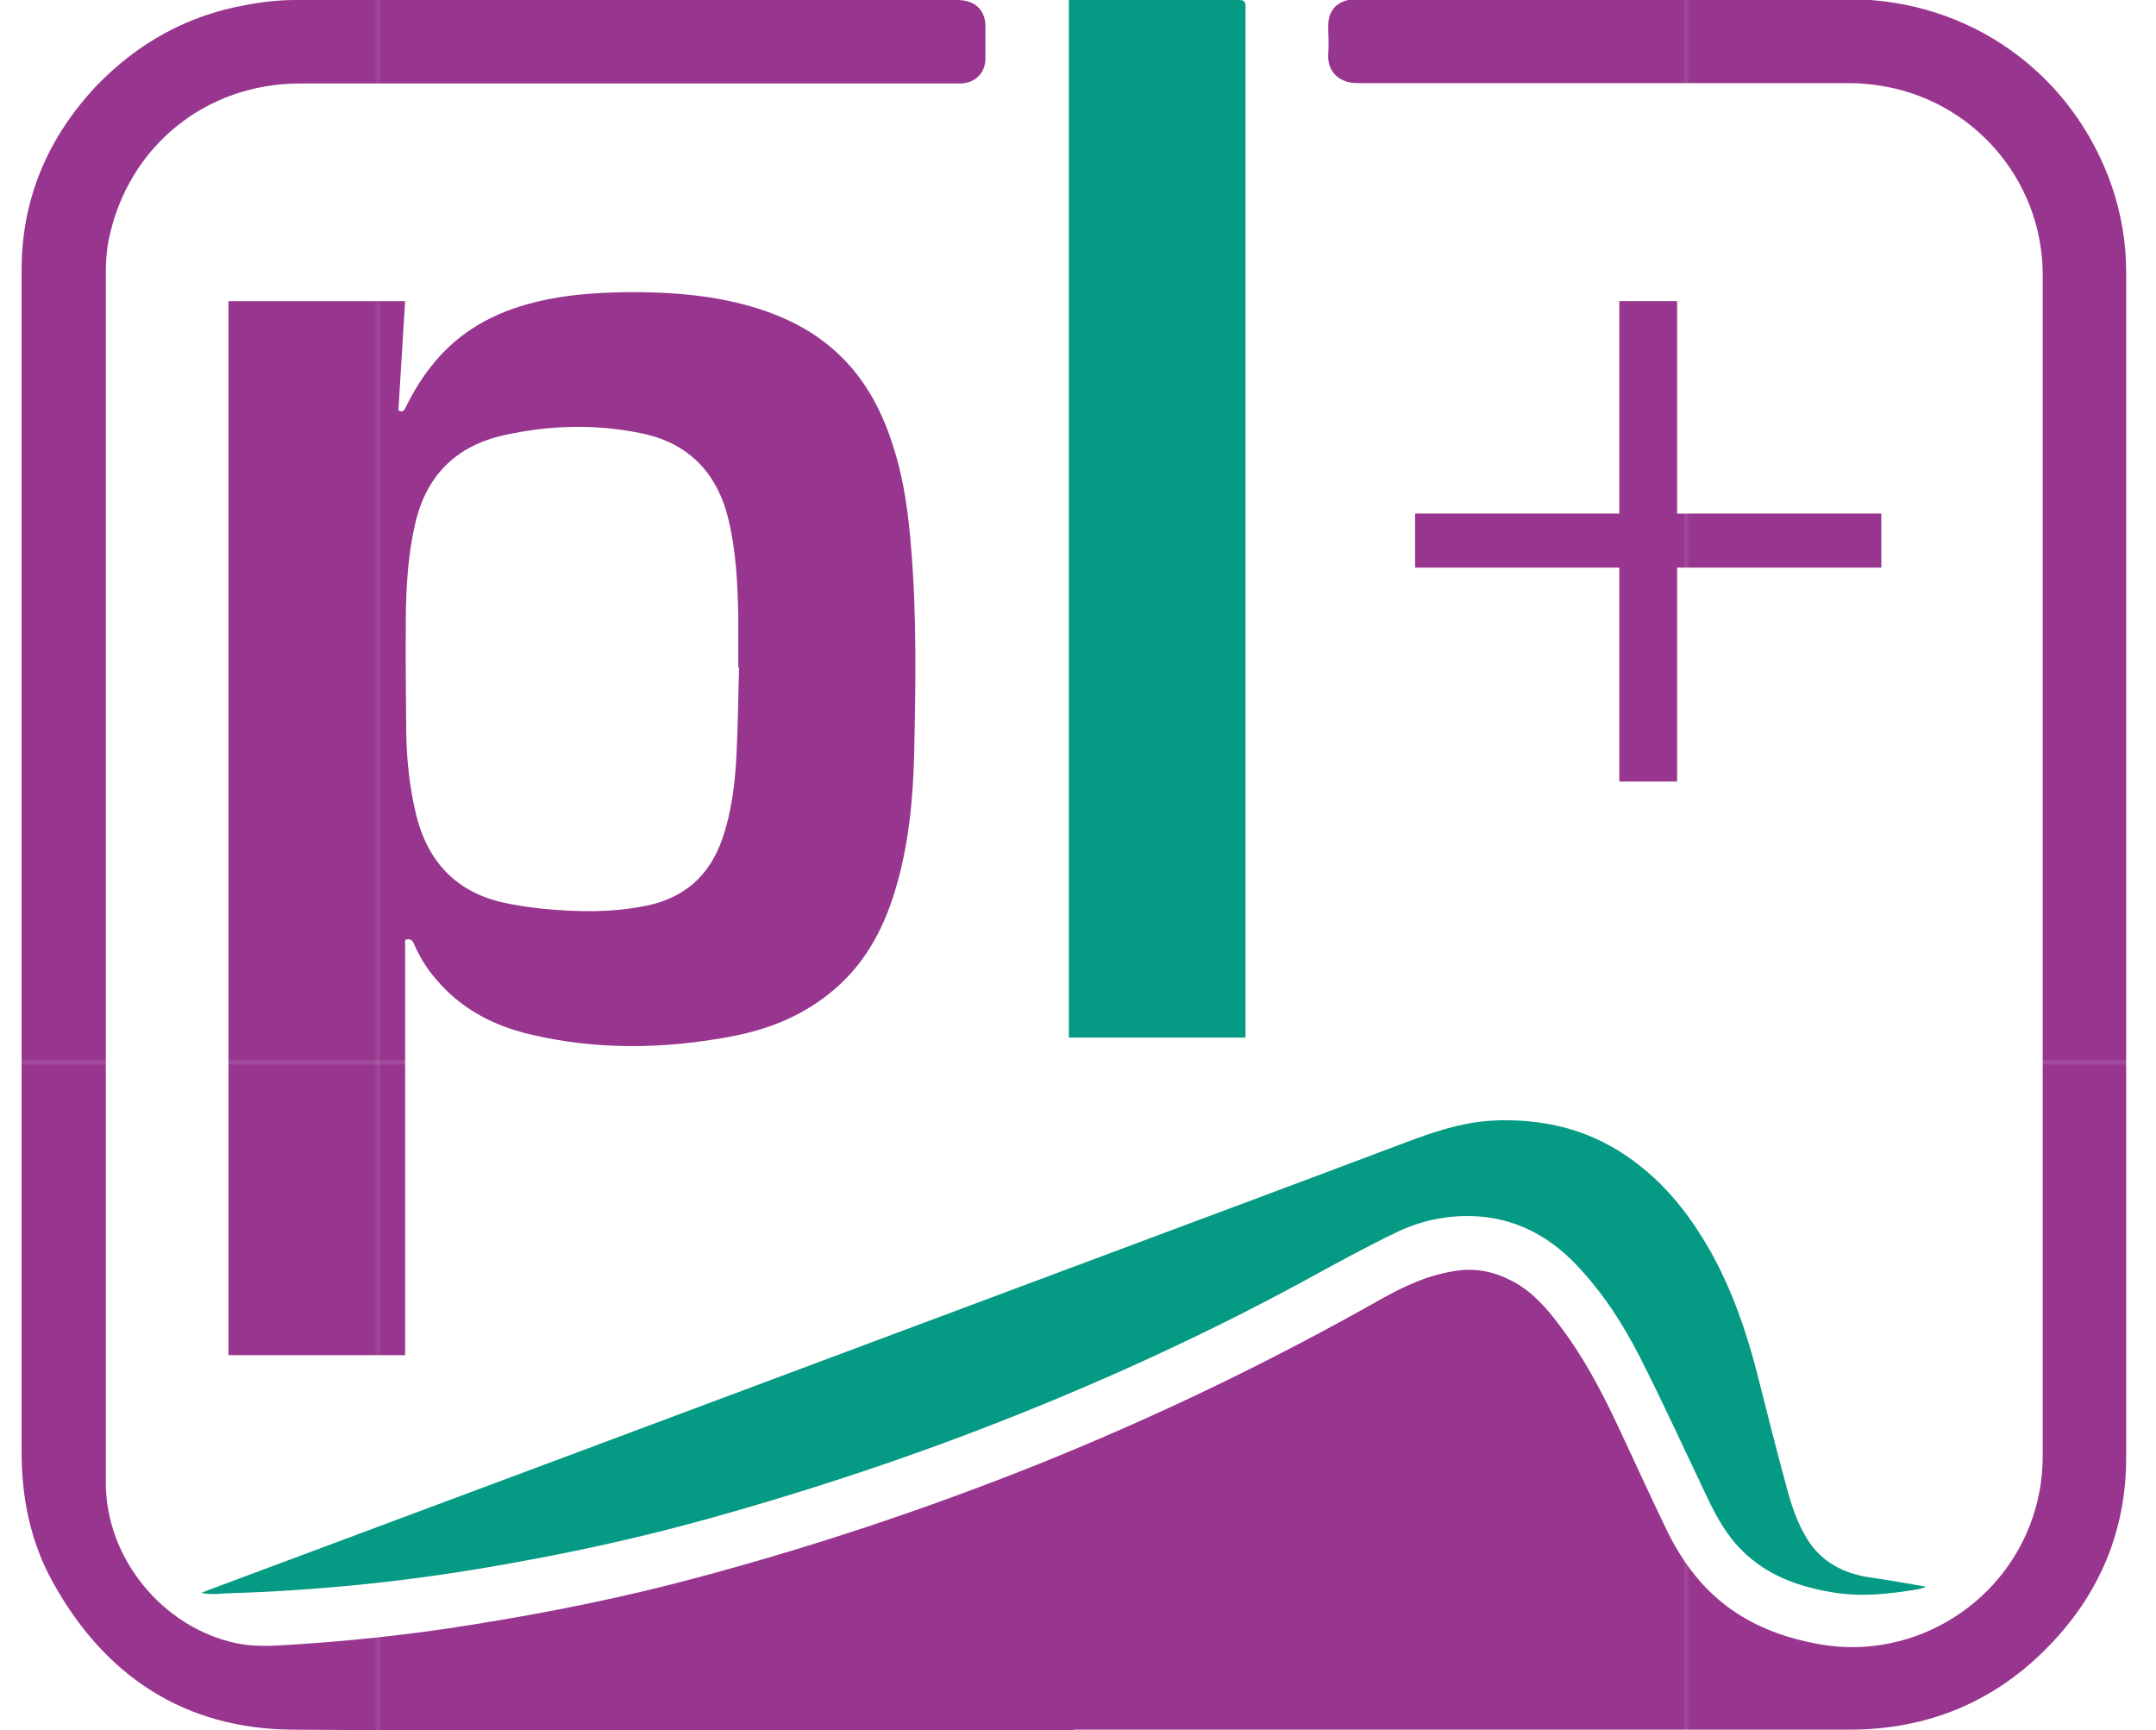 <?xml version="1.0" encoding="UTF-8"?>
<svg id="Layer_1" data-name="Layer 1" xmlns="http://www.w3.org/2000/svg" xmlns:xlink="http://www.w3.org/1999/xlink" version="1.1" viewBox="0 0 578.5 464.3">
  <defs>
    <style>
      .cls-1 {
        fill: none;
      }

      .cls-1, .cls-2, .cls-3, .cls-4, .cls-5, .cls-6 {
        stroke-width: 0px;
      }

      .cls-2 {
        fill: #009b83;
      }

      .cls-3 {
        fill: #97358f;
      }

      .cls-4 {
        fill: url(#PL_purple);
      }

      .cls-5 {
        fill: #059a83;
      }

      .cls-6 {
        fill: url(#PL_green);
      }
    </style>
    <pattern id="PL_green" data-name="PL+ green" x="0" y="0" width="350.9" height="350.9" patternTransform="translate(-165.2 -74.6)" patternUnits="userSpaceOnUse" viewBox="0 0 350.9 350.9">
      <g>
        <rect class="cls-1" x="0" y="0" width="350.9" height="350.9"/>
        <rect class="cls-2" x="0" y="0" width="350.9" height="350.9"/>
      </g>
    </pattern>
    <pattern id="PL_purple" data-name="PL+ purple" x="0" y="0" width="350.9" height="350.9" patternTransform="translate(-951.1 -65.5)" patternUnits="userSpaceOnUse" viewBox="0 0 350.9 350.9">
      <g>
        <rect class="cls-1" x="0" y="0" width="350.9" height="350.9"/>
        <rect class="cls-3" x="0" y="0" width="350.9" height="350.9"/>
      </g>
    </pattern>
  </defs>
  <rect class="cls-3" x="-1466.8" y="186.2" width="350.9" height="350.9"/>
  <rect class="cls-6" x="-1466.8" y="602.6" width="350.9" height="350.9"/>
  <g>
    <path class="cls-4" d="M288.1,464.3c-69.9,0-139.7.3-209.6-.2-28.9-.2-50.4-14.3-64.4-39.7-5.9-10.7-8.3-22.4-8.3-34.7,0-105.8,0-211.6,0-317.4,0-19.1,7.2-35.7,20.3-49.5C37.1,11.5,50.2,4.2,65.7,1.4,70.2.5,74.8,0,79.4,0c59.1,0,118.2,0,177.3,0,4.1,0,6.7,1.8,7.5,5.1.3,1.1.2,2.3.2,3.4,0,2.4,0,4.8,0,7.3,0,3.8-2.8,6.5-6.6,6.6-.9,0-1.9,0-2.8,0-58.2,0-116.3,0-174.5,0-25.4,0-46.2,17-51.3,41.8-.6,2.9-.8,5.9-.8,8.8,0,108.3,0,216.6,0,324.9,0,20.2,15.2,38.8,35,43,3.9.8,7.7.8,11.6.6,17.4-1,34.7-2.8,51.9-5.6,20.7-3.3,41.1-7.4,61.3-12.9,30.9-8.3,61.1-18.4,90.8-30.3,31.3-12.6,61.6-27.2,91-43.8,6.7-3.8,13.5-7,21.3-8,5.2-.7,10.1.5,14.6,2.9,5.3,2.8,9.2,7.3,12.7,12,5.9,7.8,10.5,16.3,14.7,25.1,4.6,9.7,9,19.5,13.7,29.2,4.4,9.2,10.4,17.2,19.1,22.8,6.8,4.4,14.3,6.9,22.2,8.3,25.7,4.5,50.9-11.5,57.9-36.6,1.3-4.6,1.9-9.2,1.9-14,0-105.6,0-211.2,0-316.9,0-25.5-18.9-47.2-44.2-50.8-2.6-.4-5.2-.6-7.9-.6-43.9,0-87.9,0-131.8,0-4.7,0-8.1-2.9-7.8-7.8.2-2.5,0-5.1,0-7.6,0-4.3,2.6-6.9,7-7.1.4,0,.9,0,1.3,0,43.8,0,87.7,0,131.5,0,32.2,0,60,19.8,70.5,50.3,2.5,7.4,3.8,15.1,3.8,23,0,106,0,212,0,318,0,19.4-7,36.3-20.5,50.3-14.6,15.2-32.7,22.7-53.8,22.7-69.4,0-138.7,0-208.1,0Z"/>
    <path class="cls-4" d="M61.4,80.8h47.3c-.6,9.8-1.2,19.6-1.8,29.3,1.3.7,1.6-.1,2-.9,2.6-5.3,5.8-10.2,9.9-14.5,7.9-8.2,17.8-12.4,28.8-14.5,6.7-1.3,13.5-1.7,20.3-1.8,10-.1,20,.5,29.7,2.8,10.4,2.5,19.9,6.6,27.7,14.1,7.2,6.9,11.6,15.5,14.5,24.9,2.8,8.8,4,18,4.7,27.2,1.5,18.2,1.2,36.4.8,54.6-.3,12.6-1.5,25.1-5.2,37.2-3.3,10.8-8.6,20.3-17.6,27.4-7.7,6.2-16.7,9.7-26.3,11.5-18,3.4-36.1,3.7-54.1-.6-9.2-2.2-17.4-6.3-23.9-13.4-3-3.2-5.4-6.8-7.1-10.8-.5-1.1-1.1-1.6-2.4-1.1v111.4h-47.4V80.8ZM198.4,179.1c0,0-.2,0-.3,0,0-4.7,0-9.3,0-14-.2-8.7-.6-17.4-2.7-26-3.1-12.5-10.9-20.4-23.6-22.9-12.3-2.5-24.6-2.1-36.7.6-12.8,2.9-20.7,10.8-23.7,23.7-1.9,8.2-2.4,16.5-2.5,24.8-.1,10.3,0,20.6.1,31,.1,7.6.9,15.1,2.7,22.5,3.2,12.7,11,20.8,23.9,23.5,5.3,1.1,10.7,1.7,16.1,2,7.3.4,14.6.2,21.8-1.3,10.2-2.1,16.9-8.1,20.3-17.9,2.5-7.2,3.4-14.7,3.8-22.3.4-7.9.5-15.8.7-23.7Z"/>
    <path class="cls-5" d="M334.2,278.4h-47.4V0c.5,0,1,0,1.6,0,14.7,0,29.3,0,44,0,1.4,0,1.8.4,1.8,1.8,0,91.7,0,183.3,0,275v1.7Z"/>
    <path class="cls-5" d="M516.5,425.9c-.8.2-1.2.4-1.7.5-7.8,1.3-15.6,2.2-23.4.8-8.9-1.5-17.2-4.5-23.8-11-4.3-4.2-7.1-9.3-9.6-14.6-6-12.6-11.8-25.3-18.1-37.7-4.6-9-10.1-17.4-17.1-24.7-7.6-7.9-16.8-12.6-27.9-12.9-7-.2-13.8,1.3-20.1,4.3-8.5,4.1-16.7,8.6-24.9,13.1-24.9,13.5-50.6,25.4-76.9,35.9-27,10.8-54.6,20-82.6,27.8-19.7,5.5-39.7,9.8-59.9,13.2-22.9,3.9-46,6.2-69.2,6.9-1.2,0-2.4.2-3.6.2-1.2,0-2.4,0-3.7-.3.8-.3,1.5-.6,2.3-.9,32-11.9,63.9-23.9,95.9-35.8,45.5-17,90.9-34,136.4-51,29.7-11.1,59.5-22.2,89.2-33.4,7.2-2.7,14.5-5.1,22.2-5.6,6.9-.4,13.7.2,20.4,2,7.6,2.1,14.4,5.8,20.5,10.8,7.6,6.2,13.4,14,18.2,22.5,5.6,10.1,9.4,21,12.3,32.2,2.6,10.3,5.2,20.6,8,30.9,1.3,4.9,2.9,9.7,5.6,14,3.8,6,9.5,9,16.4,10.1,5,.7,9.9,1.6,15.2,2.5Z"/>
    <path class="cls-4" d="M450,80.8v57h54.8v14.5h-54.8v57.4h-15.5v-57.4h-54.8v-14.5h54.8v-57h15.5Z"/>
  </g>
</svg>